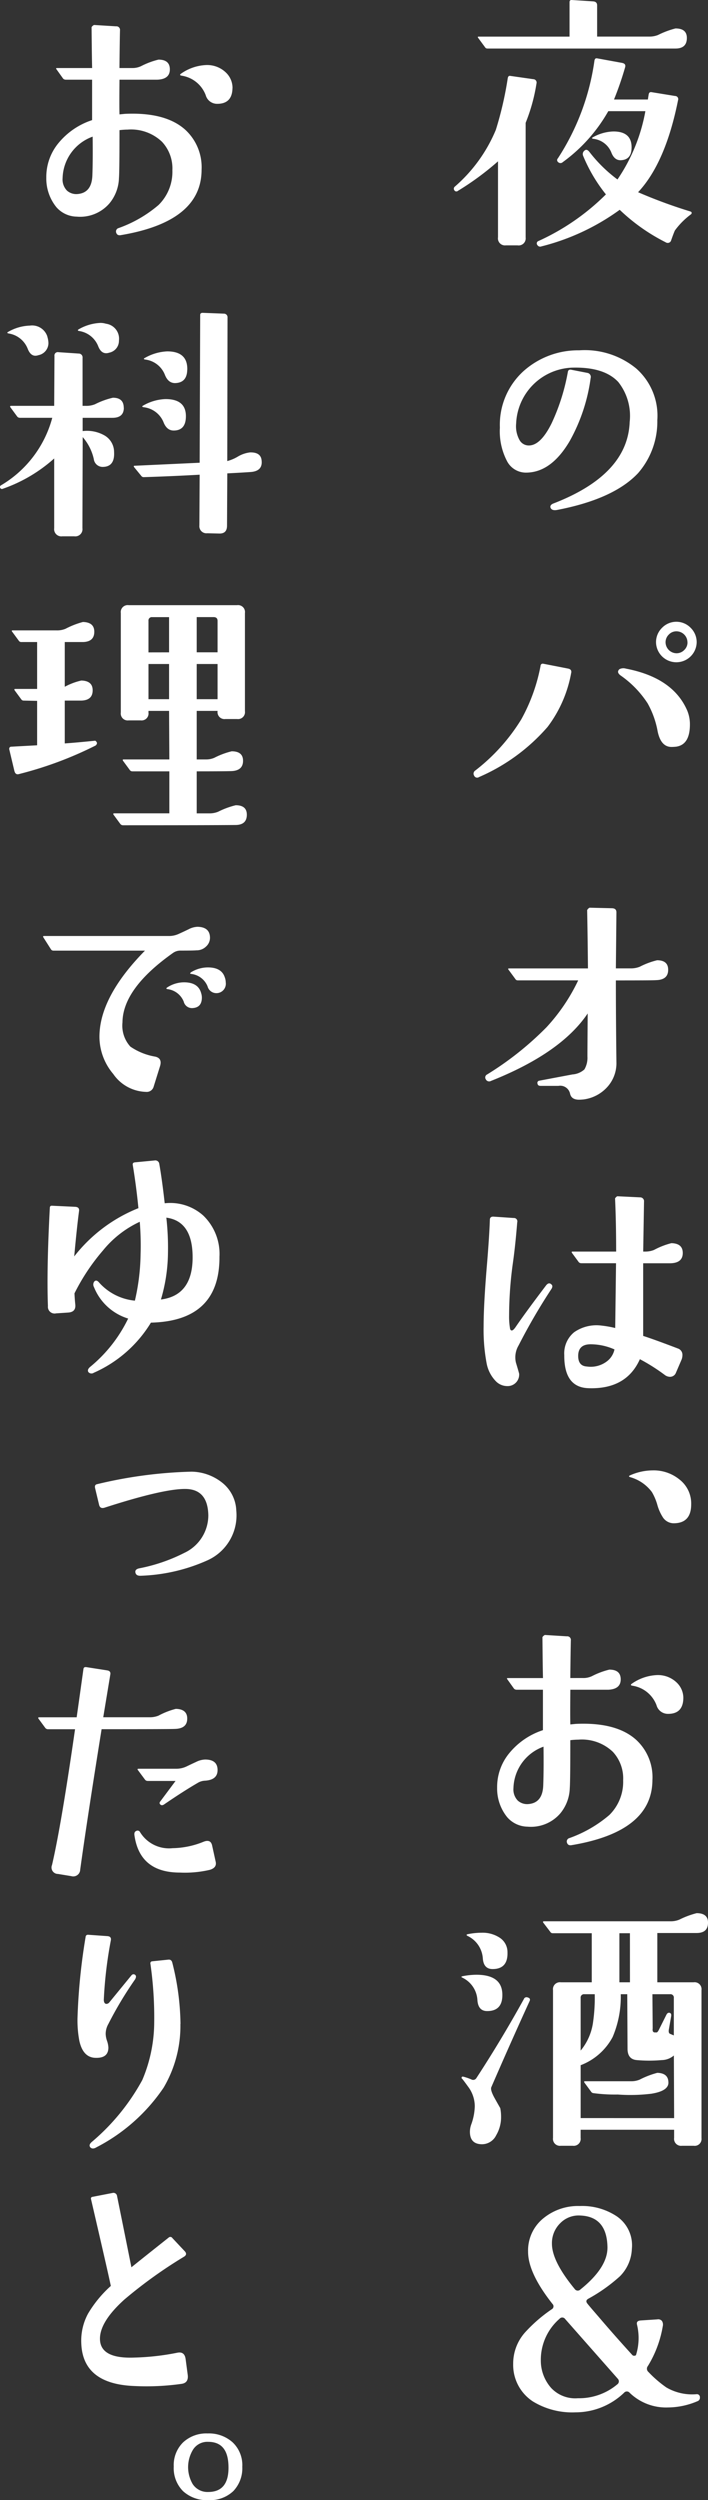 <svg xmlns="http://www.w3.org/2000/svg" width="70.429" height="248.572" viewBox="0 0 70.429 248.572"><rect x="0" y="0" width="70.429" height="248.572" fill="#333333" stroke="none"/><g transform="translate(-581.74 -546.564)"><path d="M53.367,8.305a17.706,17.706,0,0,1-1.078,3.908v11.4a.7.7,0,0,1-.809.782H50.322a.7.7,0,0,1-.782-.808V16.04a28.017,28.017,0,0,1-3.989,2.937.23.23,0,0,1-.35-.053.265.265,0,0,1,.054-.377,15.178,15.178,0,0,0,4.069-5.634,34.851,34.851,0,0,0,1.187-5.147c.035-.18.125-.252.269-.216l2.264.323a.337.337,0,0,1,.323.432M68.326,3.776q0,1.05-1.132,1.051H48.489a.266.266,0,0,1-.243-.135l-.674-.916c-.071-.09-.054-.134.055-.134h9.029V.219c0-.162.08-.234.242-.216L59,.138q.4.026.4.4v3.1H64.58a2.23,2.23,0,0,0,.89-.163,8.646,8.646,0,0,1,1.724-.646q1.132,0,1.132.943m.432,17.52a7.525,7.525,0,0,0-1.618,1.617q-.108.216-.4,1.051a.354.354,0,0,1-.512.135,18.875,18.875,0,0,1-4.582-3.235,22.625,22.625,0,0,1-7.79,3.639.32.32,0,0,1-.4-.135.25.25,0,0,1,.109-.4,22.9,22.9,0,0,0,6.71-4.636A15.621,15.621,0,0,1,58,15.474a.434.434,0,0,1,.161-.512c.143-.126.306-.072.485.161a14.184,14.184,0,0,0,2.777,2.723A17.561,17.561,0,0,0,64.2,11.054H60.51a15.98,15.98,0,0,1-4.528,5.067.326.326,0,0,1-.459,0,.247.247,0,0,1-.026-.378,23.81,23.81,0,0,0,3.639-9.729c.035-.163.116-.234.242-.216l2.507.458c.269.053.368.2.3.431a32.064,32.064,0,0,1-1.106,3.207h3.369l.081-.511c.035-.18.135-.252.3-.216l2.318.377a.315.315,0,0,1,.3.431Q66.2,16.2,63.474,19.112a49.343,49.343,0,0,0,5.2,1.914c.143.054.171.144.081.27m-5.93-6.55q-.029,1.158-1.1,1.186-.621,0-.916-.782A2.189,2.189,0,0,0,59,13.8q-.218-.054,0-.162a4.379,4.379,0,0,1,2.021-.566q1.86,0,1.806,1.671" transform="translate(581.74 546.563)" fill="#fff"/><path d="M65.388,41.812a7.8,7.8,0,0,1-1.914,5.229q-2.426,2.586-8.086,3.666c-.323.053-.53-.019-.619-.216q-.108-.3.349-.458,7.332-2.859,7.521-8.086a5.425,5.425,0,0,0-1.132-3.963q-1.429-1.536-4.663-1.428a5.795,5.795,0,0,0-5.5,5.552,2.819,2.819,0,0,0,.351,1.671,1.051,1.051,0,0,0,.943.512q1.158-.026,2.237-2.209a20.515,20.515,0,0,0,1.617-5.122c.037-.179.163-.243.377-.189l1.538.3a.405.405,0,0,1,.349.512,17.673,17.673,0,0,1-2.075,6.253q-1.833,3.126-4.313,3.154a2.116,2.116,0,0,1-1.926-1.132,6.41,6.41,0,0,1-.715-3.343A7.2,7.2,0,0,1,52.1,36.879a8.146,8.146,0,0,1,5.525-2.048,8.046,8.046,0,0,1,5.66,1.805,6.262,6.262,0,0,1,2.1,5.176" transform="translate(581.74 546.563)" fill="#fff"/><path d="M56.818,66.907a12.571,12.571,0,0,1-2.345,5.364,19,19,0,0,1-6.82,4.987.323.323,0,0,1-.485-.135.369.369,0,0,1,.109-.513,18.9,18.9,0,0,0,4.582-5.094,17.717,17.717,0,0,0,1.913-5.309.216.216,0,0,1,.269-.216l2.481.485c.251.054.349.2.3.431m11.508,3.666a3.553,3.553,0,0,1,.3,1.455q0,2.022-1.375,2.211c-.179.018-.332.026-.458.026q-1.05,0-1.374-1.536a8.92,8.92,0,0,0-1-2.8,10,10,0,0,0-2.695-2.776q-.43-.324-.108-.62a.862.862,0,0,1,.647-.054q4.636.89,6.064,4.1m.971-6.711a2.022,2.022,0,0,1-4.043,0,1.987,1.987,0,0,1,.593-1.442,1.984,1.984,0,0,1,2.857,0,1.991,1.991,0,0,1,.593,1.442m-.916,0a1.1,1.1,0,0,0-1.1-1.1,1.03,1.03,0,0,0-.755.323,1.065,1.065,0,0,0-.324.782,1.107,1.107,0,0,0,1.079,1.078,1.062,1.062,0,0,0,.781-.324,1.032,1.032,0,0,0,.324-.754" transform="translate(581.74 546.563)" fill="#fff"/><path d="M66.466,96.426c0,.664-.4,1.007-1.212,1.024q-.325.029-3.99.028,0,3.53.055,8.112a3.524,3.524,0,0,1-.81,2.372,3.836,3.836,0,0,1-2.452,1.348c-.18.017-.333.027-.458.027q-.756,0-.89-.594a1,1,0,0,0-1.159-.781H53.771c-.18,0-.278-.071-.3-.217a.219.219,0,0,1,.188-.3l3.288-.62a1.973,1.973,0,0,0,1.188-.5,2.276,2.276,0,0,0,.3-1.28q0-.646.026-4.285-2.641,3.936-9.621,6.711a.368.368,0,0,1-.514-.161.33.33,0,0,1,.136-.486,31.279,31.279,0,0,0,5.9-4.689,18.554,18.554,0,0,0,3.155-4.663H51.507a.265.265,0,0,1-.242-.135l-.674-.917c-.071-.089-.055-.135.055-.135h7.841q-.024-2.856-.079-5.795a.524.524,0,0,1,.242-.242l2.263.054c.27.018.406.153.406.4q-.029,3.1-.055,5.579h1.482a2.369,2.369,0,0,0,.89-.161,7.782,7.782,0,0,1,1.725-.647c.738,0,1.105.315,1.105.943" transform="translate(581.74 546.563)" fill="#fff"/><path d="M54.85,127.7c.126.109.126.261,0,.459a58.93,58.93,0,0,0-3.261,5.606,2.321,2.321,0,0,0-.27,1.7q.324,1.078.324,1.132a1.143,1.143,0,0,1-1.186,1.213,1.577,1.577,0,0,1-1.159-.512,3.458,3.458,0,0,1-.89-1.752,18.052,18.052,0,0,1-.3-3.666q0-2.236.351-6.36.216-2.642.27-4.232c0-.233.126-.342.377-.324l1.995.135a.335.335,0,0,1,.35.431q-.189,2.346-.431,4.043a38.275,38.275,0,0,0-.377,5.2,7.063,7.063,0,0,0,.081,1.24c.017.18.08.269.188.269.09,0,.206-.1.351-.3q.969-1.428,3.072-4.2c.18-.216.351-.242.512-.081m13.072-3.126q0,1-1.239,1.025h-2.7v7.222q1.105.353,3.5,1.268a.659.659,0,0,1,.405.646,1.246,1.246,0,0,1-.081.432l-.567,1.32a.622.622,0,0,1-.593.4.87.87,0,0,1-.485-.162,18.814,18.814,0,0,0-2.506-1.59q-1.349,3.018-5.121,2.883-2.426-.079-2.4-3.288a2.713,2.713,0,0,1,.984-2.277,3.877,3.877,0,0,1,2.708-.66,10.551,10.551,0,0,1,1.375.242q.054-4.177.081-6.441H57.815a.333.333,0,0,1-.243-.109l-.673-.916c-.054-.09-.037-.134.053-.134h4.34q0-2.938-.108-5.284a.628.628,0,0,1,.216-.216l2.264.109a.384.384,0,0,1,.4.431l-.081,4.96h.162a2.307,2.307,0,0,0,.917-.163,7.573,7.573,0,0,1,1.724-.673q1.132.027,1.132.97m-6.792,9.595a5.872,5.872,0,0,0-2.372-.512q-1.239,0-1.239,1.159,0,1,.862,1.051a2.655,2.655,0,0,0,1.994-.511,2,2,0,0,0,.755-1.187" transform="translate(581.74 546.563)" fill="#fff"/><path d="M68.757,149.561q0,1.833-1.644,1.887a1.3,1.3,0,0,1-1.159-.567,4.509,4.509,0,0,1-.566-1.266,5.381,5.381,0,0,0-.538-1.267,4.064,4.064,0,0,0-2.156-1.482q-.246-.081,0-.189a5.588,5.588,0,0,1,2.21-.485,4.054,4.054,0,0,1,2.668.89,3.017,3.017,0,0,1,1.185,2.479" transform="translate(581.74 546.563)" fill="#fff"/><path d="M64.9,176.951q0,5.148-8.005,6.495c-.252.055-.413-.017-.485-.214a.353.353,0,0,1,.243-.486,12.619,12.619,0,0,0,3.962-2.291,4.624,4.624,0,0,0,1.374-3.45,3.881,3.881,0,0,0-1.024-2.83,4.465,4.465,0,0,0-3.424-1.213,6.732,6.732,0,0,0-.808.054q0,4.1-.054,4.77a4.123,4.123,0,0,1-.943,2.507,3.843,3.843,0,0,1-3.261,1.321,2.73,2.73,0,0,1-2.022-.943,4.522,4.522,0,0,1-1-2.938,5.282,5.282,0,0,1,1.173-3.383,7.222,7.222,0,0,1,3.383-2.331V168H51.4a.365.365,0,0,1-.27-.108l-.674-.944c-.054-.071-.027-.107.081-.107h3.477q-.027-.972-.054-4.07a.587.587,0,0,1,.243-.216l2.183.134a.357.357,0,0,1,.4.4q-.027,1.105-.054,3.747H58a1.961,1.961,0,0,0,.889-.189,7.84,7.84,0,0,1,1.726-.647q1.131,0,1.131.971T60.509,168H56.736q-.027,2.7,0,3.449l.539-.053q4.017-.187,5.984,1.563a5.055,5.055,0,0,1,1.644,3.989m-10.835-3.288a4.512,4.512,0,0,0-2.992,4.123,1.593,1.593,0,0,0,.431,1.24,1.4,1.4,0,0,0,.944.351q1.536-.054,1.589-1.887.055-1.482.028-3.827m13.908-4.825q-.028,1.592-1.563,1.563a1.168,1.168,0,0,1-1.106-.862,3.045,3.045,0,0,0-2.426-1.94c-.161-.036-.161-.109,0-.216a4.681,4.681,0,0,1,2.453-.836,2.684,2.684,0,0,1,2.022.782,2.115,2.115,0,0,1,.62,1.509" transform="translate(581.74 546.563)" fill="#fff"/><path d="M49.971,198.249q.054,1.7-1.509,1.7-.89,0-.97-1.078a2.63,2.63,0,0,0-1.482-2.237q-.244-.108.053-.162a7.3,7.3,0,0,1,1.321-.135q2.534,0,2.587,1.914m2.7.728q-1.969,4.313-3.8,8.543-.108.27.3,1.025.3.539.593,1.051a4.318,4.318,0,0,1,.081.836,3.536,3.536,0,0,1-.486,1.859,1.575,1.575,0,0,1-1.563.89q-1.05-.081-1.051-1.24a2.158,2.158,0,0,1,.135-.728,5.693,5.693,0,0,0,.35-1.806,3.26,3.26,0,0,0-.661-1.94q-.66-.916-.66-.836a.317.317,0,0,1,.028-.121c.017-.045.071-.058.161-.04a5.732,5.732,0,0,1,.782.269.373.373,0,0,0,.512-.135q2.451-3.747,4.716-7.843a.286.286,0,0,1,.405-.161c.2.053.252.179.162.377M50.483,194.1q.054,1.671-1.482,1.671-.889,0-.97-1.051a2.671,2.671,0,0,0-1.51-2.238c-.162-.088-.143-.152.054-.188a7.127,7.127,0,0,1,1.348-.135,3.093,3.093,0,0,1,1.725.458,1.711,1.711,0,0,1,.835,1.483m19.946-2.938q0,1.024-1.132,1.025H65.388v4.9H69a.691.691,0,0,1,.782.781v14.717a.68.68,0,0,1-.782.755H67.842a.692.692,0,0,1-.783-.782v-.809h-9.3v.809a.691.691,0,0,1-.782.782H55.793a.691.691,0,0,1-.781-.782v-14.69a.69.69,0,0,1,.781-.781h3.073v-4.879H54.984a.263.263,0,0,1-.242-.135l-.7-.916a.2.2,0,0,1-.027-.081c0-.035.036-.054.108-.054h12.56a2.231,2.231,0,0,0,.89-.162,8.6,8.6,0,0,1,1.725-.646q1.133,0,1.132.943m-3.37,19.434-.026-6.227a1.9,1.9,0,0,1-1.213.458,14.256,14.256,0,0,1-2.48,0q-.917-.081-.916-1.132l-.028-5.418H61.75a10.175,10.175,0,0,1-.809,4.259,6.034,6.034,0,0,1-3.18,2.8v5.256Zm-7.9-12.319H58.138a.334.334,0,0,0-.377.378v5.229a5.617,5.617,0,0,0,1.212-2.668,17,17,0,0,0,.189-2.939m7.332,8.787q0,.837-1.7,1.106a17.252,17.252,0,0,1-3.343.08,15.984,15.984,0,0,1-2.4-.135.306.306,0,0,1-.242-.135l-.674-.916a.2.2,0,0,1-.027-.081c0-.035.027-.053.081-.053h4.555a2.13,2.13,0,0,0,.89-.162,8.677,8.677,0,0,1,1.751-.674q1.105.027,1.106.97m-3.828-14.851H61.615v4.879h1.051Zm4.367,10.162v-3.72a.334.334,0,0,0-.378-.378H64.9l.027,3.4q-.054.378.189.4h.216q.106-.025.269-.377l.7-1.4c.09-.161.208-.215.351-.161.108.053.144.171.108.35l-.215,1.24c-.054.269-.019.431.107.485Z" transform="translate(581.74 546.563)" fill="#fff"/><path d="M69.619,238.333a.36.36,0,0,1-.242.405,7.577,7.577,0,0,1-2.938.62,5.2,5.2,0,0,1-3.8-1.456.365.365,0,0,0-.566,0,6.972,6.972,0,0,1-4.825,1.941,7.5,7.5,0,0,1-4.231-1.078,4.335,4.335,0,0,1-1.968-3.72,4.654,4.654,0,0,1,1.186-3.153,14.9,14.9,0,0,1,2.641-2.291.333.333,0,0,0,.081-.539q-2.426-3.073-2.425-5.176a4.117,4.117,0,0,1,1.563-3.369,5.425,5.425,0,0,1,3.584-1.186,6.218,6.218,0,0,1,3.639,1,3.486,3.486,0,0,1,1.537,3.262,4.071,4.071,0,0,1-1.187,2.722,16.353,16.353,0,0,1-3.153,2.237c-.216.126-.242.288-.081.485.126.163.485.584,1.078,1.267q1.536,1.806,3.4,3.855a.248.248,0,0,0,.216.053.149.149,0,0,0,.161-.135,5.67,5.67,0,0,0,.082-2.937c-.073-.27.053-.413.376-.432l1.645-.107a.473.473,0,0,1,.458.161.669.669,0,0,1,.081.513,11.038,11.038,0,0,1-1.482,3.962.423.423,0,0,0,.053.592,11.472,11.472,0,0,0,1.78,1.537,5.087,5.087,0,0,0,3.018.673.291.291,0,0,1,.323.3M61.452,236.5l-5.228-5.929a.354.354,0,0,0-.566-.027,5.4,5.4,0,0,0-1.86,4.123,4.11,4.11,0,0,0,1.038,2.763,3.283,3.283,0,0,0,2.655,1.011,5.909,5.909,0,0,0,3.908-1.374.368.368,0,0,0,.053-.567m-1.023-13.072q-.054-3.045-2.695-3.153a2.557,2.557,0,0,0-2.009.768,2.762,2.762,0,0,0-.821,2.034q0,1.754,2.263,4.5a.366.366,0,0,0,.567.054q2.721-2.184,2.695-4.205" transform="translate(581.74 546.563)" fill="#fff"/><path d="M20.053,16.873q0,5.148-8,6.5c-.252.055-.413-.017-.485-.214a.354.354,0,0,1,.243-.486,12.619,12.619,0,0,0,3.962-2.291,4.627,4.627,0,0,0,1.375-3.451A3.88,3.88,0,0,0,16.118,14.1a4.463,4.463,0,0,0-3.423-1.214,6.716,6.716,0,0,0-.808.055q0,4.1-.054,4.77a4.124,4.124,0,0,1-.944,2.507,3.842,3.842,0,0,1-3.261,1.321,2.734,2.734,0,0,1-2.022-.943,4.522,4.522,0,0,1-1-2.938,5.281,5.281,0,0,1,1.173-3.384,7.223,7.223,0,0,1,3.383-2.33V7.924H6.55a.366.366,0,0,1-.27-.107l-.674-.944c-.053-.071-.026-.107.082-.107H9.165Q9.138,5.794,9.11,2.7a.587.587,0,0,1,.243-.216l2.183.134a.357.357,0,0,1,.4.4q-.027,1.105-.053,3.747h1.266a1.979,1.979,0,0,0,.89-.189,7.822,7.822,0,0,1,1.725-.647q1.131,0,1.132.971T15.66,7.924H11.887c-.018,1.8-.018,2.946,0,3.45l.539-.053q4.016-.187,5.983,1.562a5.058,5.058,0,0,1,1.644,3.99M9.218,13.585a4.511,4.511,0,0,0-2.991,4.123,1.589,1.589,0,0,0,.431,1.24A1.391,1.391,0,0,0,7.6,19.3q1.538-.054,1.59-1.887.054-1.482.027-3.827M23.126,8.76q-.027,1.591-1.563,1.563a1.168,1.168,0,0,1-1.1-.862,3.043,3.043,0,0,0-2.426-1.94c-.162-.036-.162-.11,0-.216a4.678,4.678,0,0,1,2.453-.836,2.68,2.68,0,0,1,2.021.782,2.115,2.115,0,0,1,.62,1.509" transform="translate(581.74 546.563)" fill="#fff"/><path d="M12.318,40.542q0,1-1.132,1H8.221v1.32a3.514,3.514,0,0,1,2.075.378,1.908,1.908,0,0,1,1.052,1.7q.08,1.456-1.1,1.482a.884.884,0,0,1-.917-.781,4.944,4.944,0,0,0-1.105-2.183l-.027,9.056a.715.715,0,0,1-.809.809H6.2a.715.715,0,0,1-.809-.809V45.582A15.073,15.073,0,0,1,.27,48.6a.186.186,0,0,1-.243-.081.191.191,0,0,1,.081-.27A11.132,11.132,0,0,0,5.2,41.54H1.968A.332.332,0,0,1,1.7,41.4l-.674-.917A.2.2,0,0,1,1,40.408a.107.107,0,0,1,.107-.055H5.391l.027-4.959a.332.332,0,0,1,.4-.377l1.995.135a.384.384,0,0,1,.4.43v4.771h.35a2.263,2.263,0,0,0,.89-.161,7.753,7.753,0,0,1,1.779-.648q1.077,0,1.078,1m-7.6-7.062a2.362,2.362,0,0,1,.108.62,1.23,1.23,0,0,1-1,1.213.946.946,0,0,1-.3.054q-.484,0-.755-.674A2.435,2.435,0,0,0,.863,33.157c-.18-.035-.18-.1,0-.189a4.575,4.575,0,0,1,2.1-.593,1.592,1.592,0,0,1,1.752,1.1m7.116.378a1.2,1.2,0,0,1-.971,1.213.937.937,0,0,1-.3.053q-.511,0-.782-.673a2.431,2.431,0,0,0-1.913-1.536c-.162-.037-.162-.1,0-.189A4.691,4.691,0,0,1,10,32.106a1.836,1.836,0,0,1,.539.081,1.5,1.5,0,0,1,1.294,1.671m14.2,12.02q.054.972-1.105,1.052-.754.054-2.318.135l-.027,5.2q0,.809-.782.781l-1.185-.027a.705.705,0,0,1-.782-.781l.027-5.04q-2.885.16-5.552.242a.282.282,0,0,1-.243-.108l-.728-.889q-.081-.135.054-.135l6.469-.3.053-14.689c0-.144.082-.215.243-.215l2.1.08a.361.361,0,0,1,.377.4l-.027,14.259a4.1,4.1,0,0,0,1.051-.445,3.073,3.073,0,0,1,1.213-.417q1.132-.029,1.159.888M18.49,41.512q-.054,1.293-1.213,1.294-.7,0-1.024-.862a2.428,2.428,0,0,0-1.967-1.456c-.181-.035-.181-.1,0-.189a4.768,4.768,0,0,1,2.183-.62q2.1,0,2.021,1.833m.135-4.743q-.027,1.293-1.213,1.32c-.468,0-.808-.287-1.024-.862a2.42,2.42,0,0,0-1.968-1.482c-.144-.037-.144-.09,0-.163a4.9,4.9,0,0,1,2.21-.646q2.049,0,2,1.833" transform="translate(581.74 546.563)" fill="#fff"/><path d="M9.649,73.861a.33.33,0,0,1-.215.3,36.944,36.944,0,0,1-7.547,2.8c-.234.072-.387-.035-.459-.324L.916,74.481c0-.162.072-.242.216-.242L3.693,74.1V69.683l-1.321-.026a.284.284,0,0,1-.243-.108l-.674-.916a.211.211,0,0,1-.027-.082c0-.036.027-.053.081-.053H3.693V63.835H2.129a.284.284,0,0,1-.242-.108l-.674-.917c-.072-.09-.054-.134.054-.134H5.633a2.129,2.129,0,0,0,.89-.162,8.3,8.3,0,0,1,1.725-.673q1.131.026,1.132.969,0,1-1.132,1.025H6.442v4.447a6.552,6.552,0,0,1,1.644-.62q1.132.027,1.132.971c0,.665-.377,1-1.132,1.024H6.442v4.258q1.158-.081,3.019-.27c.071.019.134.091.188.216M24.554,81q0,1.023-1.132,1.024-2.534.027-11.185.027a.334.334,0,0,1-.27-.134L11.293,81a.207.207,0,0,1-.027-.081c0-.037.036-.054.108-.054h5.472V76.691H13.153a.31.31,0,0,1-.243-.135l-.673-.916a.187.187,0,0,1-.027-.081c0-.036.027-.053.081-.053h4.555l-.027-4.826H14.77v.163a.691.691,0,0,1-.782.781H12.8a.69.69,0,0,1-.782-.781V60.951a.691.691,0,0,1,.782-.782H23.584a.69.69,0,0,1,.781.782v9.757a.69.69,0,0,1-.781.781H22.425a.691.691,0,0,1-.782-.781V70.68H19.568v4.826h.943a2.013,2.013,0,0,0,.809-.163,7.849,7.849,0,0,1,1.725-.646q1.132,0,1.132.943,0,.971-1.132,1.025-.728.025-3.477.026v4.178h1.24a2.258,2.258,0,0,0,.889-.161,8.108,8.108,0,0,1,1.752-.648q1.106,0,1.105.944M16.819,64.859v-3.5H15.148a.334.334,0,0,0-.378.377v3.127Zm0,1.159H14.771v3.5h2.048Zm4.824-4.286c0-.251-.134-.377-.4-.377H19.568v3.5h2.075Zm0,4.286H19.568v3.5h2.075Z" transform="translate(581.74 546.563)" fill="#fff"/><path d="M20.889,93.246a1.168,1.168,0,0,1-.392.862,1.321,1.321,0,0,1-.956.377q-.243.028-1.617.028a1.264,1.264,0,0,0-.728.242q-4.987,3.531-5.013,6.9a3.1,3.1,0,0,0,.781,2.4,6.171,6.171,0,0,0,2.48,1q.7.162.485.917l-.647,2.075a.707.707,0,0,1-.755.512,4.084,4.084,0,0,1-3.261-1.779,5.748,5.748,0,0,1-1.374-3.692q0-3.963,4.528-8.571H5.336a.288.288,0,0,1-.269-.135l-.755-1.187c-.054-.088-.027-.134.081-.134H16.765a2.277,2.277,0,0,0,.97-.189q.538-.241,1.037-.485a2.069,2.069,0,0,1,.876-.242q1.24.027,1.241,1.105M20,98.717a1.453,1.453,0,0,1,.081.459c0,.665-.306,1.014-.917,1.051a.84.84,0,0,1-.889-.647,2,2,0,0,0-1.644-1.24q-.162-.054,0-.162a3.083,3.083,0,0,1,1.671-.512q1.4,0,1.7,1.051m2.372-1.509a1.443,1.443,0,0,1,.081.458.936.936,0,0,1-.917,1.078.907.907,0,0,1-.889-.674A2,2,0,0,0,19,96.83c-.108-.018-.108-.071,0-.161a3.21,3.21,0,0,1,1.671-.485q1.4,0,1.7,1.024" transform="translate(581.74 546.563)" fill="#fff"/><path d="M21.832,125.007q0,6.334-6.819,6.495a12.6,12.6,0,0,1-5.687,4.986.4.4,0,0,1-.539-.08q-.135-.243.189-.512a14.193,14.193,0,0,0,3.773-4.8,5.345,5.345,0,0,1-3.4-3.126.514.514,0,0,1,0-.513q.188-.269.458,0a5.463,5.463,0,0,0,3.612,1.86,21.5,21.5,0,0,0,.566-4.609,29.271,29.271,0,0,0-.081-3.234,10.3,10.3,0,0,0-3.665,2.857,20.554,20.554,0,0,0-2.83,4.259c.017.4.044.764.08,1.1q.081.756-.7.809l-1.212.081a.666.666,0,0,1-.809-.727q-.135-3.666.188-9.757,0-.243.243-.216l2.291.107c.27.019.395.145.378.378q-.217,1.617-.486,4.555a15.259,15.259,0,0,1,6.388-4.8q-.216-2.209-.566-4.312-.027-.216.216-.243l1.968-.188a.394.394,0,0,1,.458.35q.268,1.509.539,3.908a4.925,4.925,0,0,1,3.827,1.213,5.3,5.3,0,0,1,1.617,4.151m-2.668,0q0-3.585-2.615-3.936a26.657,26.657,0,0,1,.162,3.532,16.822,16.822,0,0,1-.7,4.608q3.155-.4,3.154-4.2" transform="translate(581.74 546.563)" fill="#fff"/><path d="M23.5,150.145a4.9,4.9,0,0,1-2.857,4.986,17.612,17.612,0,0,1-6.63,1.536c-.306.019-.486-.08-.539-.3s.062-.36.35-.432a16.957,16.957,0,0,0,4.5-1.536,4.128,4.128,0,0,0,2.4-3.746q-.055-2.589-2.264-2.616T10.4,149.9q-.432.135-.539-.27l-.4-1.671q-.083-.35.215-.4a44.638,44.638,0,0,1,9.38-1.24,5.014,5.014,0,0,1,2.991,1.051,3.717,3.717,0,0,1,1.456,2.776" transform="translate(581.74 546.563)" fill="#fff"/><path d="M18.624,170.871q0,1-1.239,1.024-.378.028-7.278.028-1.455,9.056-2.129,13.962a.69.69,0,0,1-.89.646l-1.32-.216a.64.64,0,0,1-.593-.889q.916-3.935,2.291-13.5H4.77a.332.332,0,0,1-.269-.135l-.674-.917c-.054-.089-.027-.135.081-.135H7.627q.351-2.478.674-4.8c.018-.143.108-.207.27-.189l2.075.324c.27.036.377.18.324.431l-.7,4.231h4.609a2.266,2.266,0,0,0,.89-.161,7.621,7.621,0,0,1,1.724-.674q1.132.027,1.132.97M21.455,185.1c.089.4-.108.665-.594.809a10.935,10.935,0,0,1-2.965.269q-4.016,0-4.527-3.746c-.018-.2.035-.323.161-.378a.271.271,0,0,1,.405.109,3.377,3.377,0,0,0,3.234,1.59,8.487,8.487,0,0,0,3.1-.647c.468-.179.746-.045.836.4Zm.188-9.11q0,.971-1.24,1.052a1.494,1.494,0,0,0-.727.216q-1.4.809-3.369,2.156-.216.135-.351,0-.162-.135,0-.324l1.509-2.022H14.689a.327.327,0,0,1-.269-.135l-.7-.943c-.072-.089-.045-.135.081-.135h3.719a2.354,2.354,0,0,0,1.038-.228q.471-.229.97-.458a2.134,2.134,0,0,1,.876-.23q1.239,0,1.24,1.051" transform="translate(581.74 546.563)" fill="#fff"/><path d="M13.45,196.779a36.917,36.917,0,0,0-2.668,4.447,2.015,2.015,0,0,0-.27,1,2.311,2.311,0,0,0,.135.688,2.327,2.327,0,0,1,.135.66q0,1.052-1.241,1.024-1.266,0-1.644-1.671a10.963,10.963,0,0,1-.188-2.264,59.824,59.824,0,0,1,.808-8.086.22.22,0,0,1,.243-.216l1.914.135q.431.027.35.431a41.632,41.632,0,0,0-.7,5.93c.018.252.108.377.27.377a.385.385,0,0,0,.269-.135l2.183-2.668c.126-.162.26-.188.4-.081q.161.135,0,.432m4.5,4.447a12.1,12.1,0,0,1-1.671,6.334A18.037,18.037,0,0,1,9.6,213.49q-.4.241-.621,0c-.126-.162-.071-.342.162-.539a21.511,21.511,0,0,0,5.014-6.146,14.794,14.794,0,0,0,1.185-5.687,37.7,37.7,0,0,0-.377-5.875.194.194,0,0,1,.189-.244l1.563-.161q.349-.054.431.324a25.757,25.757,0,0,1,.809,6.064" transform="translate(581.74 546.563)" fill="#fff"/><path d="M18.678,236.146q.081.755-.593.862a24.856,24.856,0,0,1-4.771.216q-5.094-.215-5.228-4.259a5.648,5.648,0,0,1,.674-2.937,11.727,11.727,0,0,1,2.263-2.75q-.135-.728-1.967-8.625c-.036-.144.027-.224.188-.242l1.941-.377a.359.359,0,0,1,.458.3q.836,4.123,1.429,7.088,1.1-.888,3.719-2.964a.235.235,0,0,1,.351.053l1.266,1.348q.243.3-.107.513a45.806,45.806,0,0,0-5.93,4.257q-2.479,2.239-2.426,3.963.054,1.939,3.423,1.806a24.614,24.614,0,0,0,4.286-.485q.7-.135.809.62Z" transform="translate(581.74 546.563)" fill="#fff"/><path d="M24.1,245.231a3.285,3.285,0,0,1-.9,2.452,3.363,3.363,0,0,1-2.467.889,3.494,3.494,0,0,1-2.52-.889,3.235,3.235,0,0,1-.929-2.452,3.168,3.168,0,0,1,.929-2.4,3.382,3.382,0,0,1,2.44-.889,3.515,3.515,0,0,1,2.493.889,3.118,3.118,0,0,1,.957,2.4m-1.375-.055q-.054-2.4-2.021-2.4a1.691,1.691,0,0,0-1.483.741,3.337,3.337,0,0,0-.054,3.464,1.758,1.758,0,0,0,1.537.781q2.1,0,2.021-2.588" transform="translate(581.74 546.563)" fill="#fff"/></g></svg>